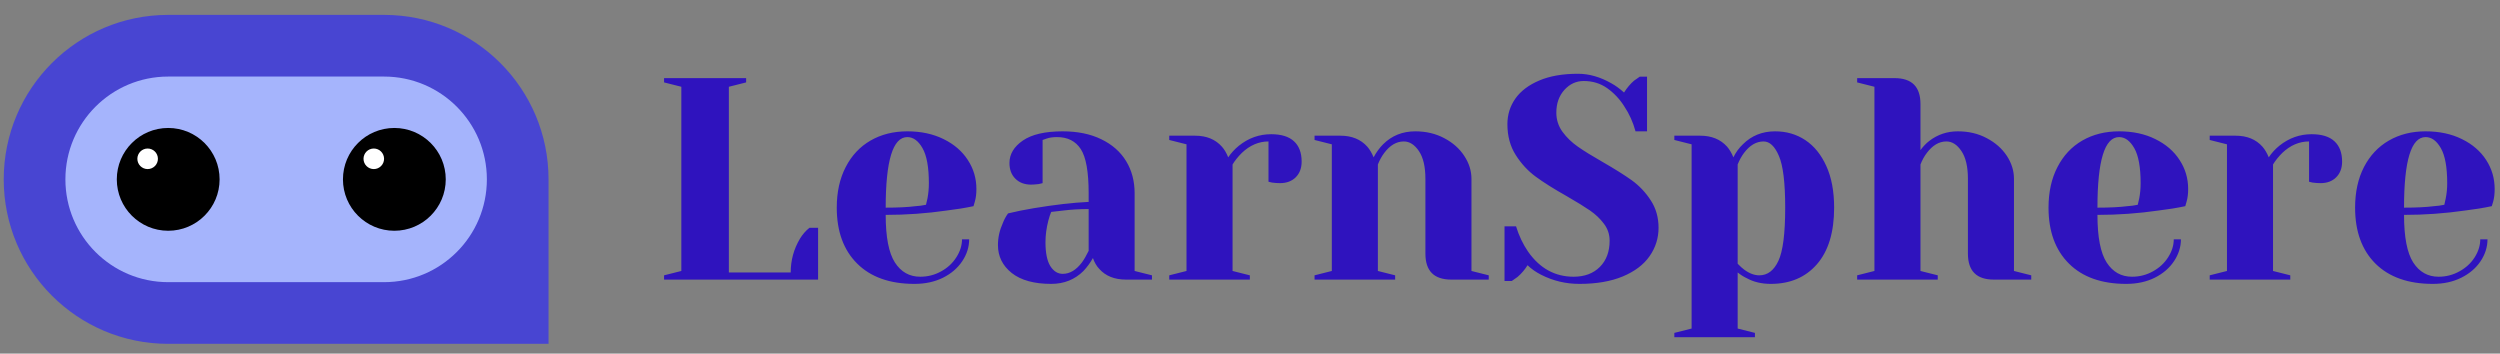 
      <svg data-logo="logo" xmlns="http://www.w3.org/2000/svg" viewBox="0 0 304 43">
        <rect x="0" y="0" width="304" height="43" fill="#808080" stroke="none"/>
        <g id="logogram" transform="translate(0, 1) rotate(0) "><path d="M0.453 20.81C0.453 9.764 9.407 0.81 20.453 0.81H46.703C57.748 0.81 66.703 9.764 66.703 20.81V40.81H20.453C9.407 40.81 0.453 31.856 0.453 20.81Z" fill="#4845D2"/><path d="M46.703 8.31H20.453C13.549 8.31 7.953 13.906 7.953 20.81C7.953 27.713 13.549 33.31 20.453 33.31H46.703C53.606 33.31 59.203 27.713 59.203 20.81C59.203 13.906 53.606 8.31 46.703 8.31Z" fill="#A5B4FC"/><path d="M20.453 27.06C23.904 27.06 26.703 24.262 26.703 20.81C26.703 17.358 23.904 14.56 20.453 14.56C17.001 14.56 14.203 17.358 14.203 20.81C14.203 24.262 17.001 27.06 20.453 27.06Z" fill="black"/><path d="M17.953 19.56C18.643 19.56 19.203 19 19.203 18.31C19.203 17.62 18.643 17.06 17.953 17.06C17.262 17.06 16.703 17.62 16.703 18.31C16.703 19 17.262 19.56 17.953 19.56Z" fill="white"/><path d="M47.953 27.06C51.404 27.06 54.203 24.262 54.203 20.81C54.203 17.358 51.404 14.56 47.953 14.56C44.501 14.56 41.703 17.358 41.703 20.81C41.703 24.262 44.501 27.06 47.953 27.06Z" fill="black"/><path d="M45.453 19.56C46.143 19.56 46.703 19 46.703 18.31C46.703 17.62 46.143 17.06 45.453 17.06C44.762 17.06 44.203 17.62 44.203 18.31C44.203 19 44.762 19.56 45.453 19.56Z" fill="white"/></g>
        <g id="logotype" transform="translate(73, 2)"><path fill="#2f13be" d="M7.75 32L7.75 31.48L9.85 30.95L9.85 8.55L7.75 8.02L7.75 7.50L17.73 7.50L17.73 8.02L15.63 8.55L15.63 31.13L23.15 31.13Q23.15 28.92 24.27 27.03L24.27 27.03Q24.76 26.23 25.43 25.70L25.43 25.70L26.48 25.70L26.48 32L7.75 32ZM38.20 32.52Q33.72 32.52 31.24 30.06Q28.75 27.59 28.75 23.25L28.75 23.25Q28.75 20.41 29.84 18.31Q30.92 16.21 32.86 15.09Q34.80 13.97 37.33 13.97L37.33 13.97Q39.84 13.97 41.75 14.92Q43.66 15.86 44.69 17.46Q45.73 19.05 45.73 20.98L45.73 20.98Q45.73 21.85 45.55 22.48L45.55 22.48L45.38 23.07Q43.87 23.39 42.12 23.60L42.12 23.60Q38.45 24.13 34.70 24.13L34.70 24.13Q34.70 28.18 35.82 29.92Q36.94 31.65 38.90 31.65L38.90 31.65Q40.27 31.65 41.44 31.00Q42.61 30.36 43.29 29.29Q43.98 28.22 43.98 27.10L43.98 27.10L44.85 27.10Q44.85 28.50 44.01 29.76Q43.17 31.02 41.67 31.77Q40.16 32.52 38.20 32.52L38.20 32.52ZM34.70 23.25Q36.94 23.25 38.34 23.07L38.34 23.07Q38.94 23.04 39.60 22.90L39.60 22.90Q39.64 22.73 39.78 22.13L39.78 22.13Q39.95 21.25 39.95 20.27L39.95 20.27Q39.95 17.37 39.18 16.02Q38.41 14.67 37.33 14.67L37.33 14.67Q34.70 14.67 34.70 23.25L34.70 23.25ZM54.83 32.52Q51.71 32.52 50.03 31.20Q48.35 29.86 48.35 27.80L48.35 27.80Q48.35 26.43 48.95 25.11L48.95 25.11Q49.19 24.48 49.58 23.95L49.58 23.95Q51.01 23.60 52.69 23.32L52.69 23.32Q56.47 22.69 59.38 22.55L59.38 22.55L59.38 21.50Q59.38 17.61 58.43 16.14Q57.48 14.67 55.53 14.67L55.53 14.67Q54.79 14.67 54.27 14.85L54.27 14.85L53.78 15.02L53.78 20.27L53.32 20.38Q52.76 20.45 52.38 20.45L52.38 20.45Q51.19 20.45 50.47 19.73Q49.75 19.02 49.75 17.82L49.75 17.82Q49.75 16.21 51.38 15.09Q53.01 13.97 56.23 13.97L56.23 13.97Q58.95 13.97 60.93 14.94Q62.91 15.90 63.94 17.60Q64.97 19.29 64.97 21.50L64.97 21.50L64.97 30.95L67.08 31.48L67.08 32L63.93 32Q61.83 32 60.67 30.70L60.67 30.70Q60.18 30.18 59.90 29.38L59.90 29.38Q59.41 30.25 58.75 30.95L58.75 30.95Q57.17 32.52 54.83 32.52L54.83 32.52ZM56.23 31.30Q57.52 31.30 58.57 29.90L58.57 29.90Q58.95 29.38 59.38 28.50L59.38 28.50L59.38 23.42Q57.77 23.42 56.30 23.60L56.30 23.60Q55.21 23.74 54.83 23.77L54.83 23.77Q54.65 24.16 54.48 24.82L54.48 24.82Q54.13 26.16 54.13 27.45L54.13 27.45Q54.13 29.41 54.72 30.36Q55.32 31.30 56.23 31.30L56.23 31.30ZM69.18 32L69.18 31.48L71.28 30.95L71.28 15.55L69.18 15.02L69.18 14.50L72.33 14.50Q74.39 14.50 75.58 15.83L75.58 15.83Q76.04 16.35 76.35 17.13L76.35 17.13Q76.88 16.35 77.65 15.72L77.65 15.72Q79.40 14.32 81.57 14.32L81.57 14.32Q83.42 14.32 84.35 15.18Q85.28 16.04 85.28 17.65L85.28 17.65Q85.28 18.84 84.56 19.56Q83.84 20.27 82.65 20.27L82.65 20.27Q82.16 20.27 81.67 20.20L81.67 20.20L81.25 20.10L81.25 15.20Q79.47 15.20 78.00 16.60L78.00 16.60Q77.30 17.30 76.88 18L76.88 18L76.88 30.95L78.98 31.48L78.98 32L69.18 32ZM86.85 32L86.85 31.48L88.95 30.95L88.95 15.55L86.85 15.02L86.85 14.50L90 14.50Q92.06 14.50 93.26 15.83L93.26 15.83Q93.71 16.35 94.03 17.13L94.03 17.13Q94.52 16.21 95.18 15.55L95.18 15.55Q96.76 13.97 99.10 13.97L99.10 13.97Q101.06 13.97 102.62 14.80Q104.18 15.62 105.05 16.95Q105.93 18.28 105.93 19.75L105.93 19.75L105.93 30.95L108.03 31.48L108.03 32L103.48 32Q100.33 32 100.33 28.85L100.33 28.85L100.33 19.75Q100.33 17.54 99.54 16.37Q98.75 15.20 97.70 15.20L97.70 15.20Q96.37 15.20 95.32 16.60L95.32 16.60Q94.87 17.20 94.55 18L94.55 18L94.55 30.95L96.65 31.48L96.65 32L86.85 32ZM119.05 32.52Q116.57 32.52 114.40 31.41L114.40 31.41Q113.42 30.91 112.75 30.25L112.75 30.25Q112.26 31.05 111.53 31.68L111.53 31.68Q110.90 32.14 110.83 32.17L110.83 32.17L109.95 32.17L109.95 25.52L111.35 25.52Q111.88 27.24 112.82 28.61L112.82 28.61Q114.96 31.65 118.35 31.65L118.35 31.65Q120.35 31.65 121.54 30.46Q122.73 29.27 122.73 27.27L122.73 27.27Q122.73 26.12 122.04 25.21Q121.36 24.30 120.35 23.60Q119.33 22.90 117.51 21.85L117.51 21.85Q115.20 20.55 113.77 19.50Q112.33 18.45 111.32 16.86Q110.30 15.27 110.30 13.10L110.30 13.10Q110.30 11.38 111.26 10.00Q112.23 8.62 114.15 7.80Q116.08 6.97 118.88 6.97L118.88 6.97Q120.91 6.97 122.94 8.13L122.94 8.13Q123.71 8.55 124.48 9.25L124.48 9.25Q125.07 8.34 125.70 7.81L125.70 7.81Q126.33 7.36 126.40 7.32L126.40 7.32L127.28 7.32L127.28 13.97L125.88 13.97Q125.42 12.29 124.51 10.93L124.51 10.93Q123.67 9.60 122.43 8.72Q121.19 7.85 119.58 7.85L119.58 7.85Q118.21 7.85 117.23 8.93Q116.25 10.02 116.25 11.70L116.25 11.70Q116.25 12.99 117.00 14.03Q117.76 15.06 118.86 15.83Q119.96 16.60 121.85 17.68L121.85 17.68Q124.06 18.95 125.42 19.92Q126.79 20.91 127.73 22.36Q128.68 23.81 128.68 25.70L128.68 25.70Q128.68 27.59 127.59 29.15Q126.51 30.70 124.34 31.61Q122.17 32.52 119.05 32.52L119.05 32.52ZM130.60 39L130.60 38.48L132.70 37.95L132.70 15.55L130.60 15.02L130.60 14.50L133.75 14.50Q135.81 14.50 137.01 15.83L137.01 15.83Q137.46 16.35 137.78 17.13L137.78 17.13Q138.23 16.21 138.93 15.55L138.93 15.55Q140.51 13.97 142.85 13.97L142.85 13.97Q144.92 13.97 146.53 15.04Q148.14 16.11 149.08 18.19Q150.03 20.27 150.03 23.25L150.03 23.25Q150.03 27.73 147.94 30.13Q145.86 32.52 142.33 32.52L142.33 32.52Q140.65 32.52 139.39 31.82L139.39 31.82Q138.86 31.58 138.30 31.13L138.30 31.13L138.30 37.95L140.40 38.48L140.40 39L130.60 39ZM140.93 31.48Q142.43 31.48 143.25 29.73Q144.08 27.98 144.08 23.25L144.08 23.25Q144.08 18.73 143.32 16.97Q142.57 15.20 141.45 15.20L141.45 15.20Q140.12 15.20 139.07 16.60L139.07 16.60Q138.62 17.20 138.30 18L138.30 18L138.30 30.07Q138.79 30.57 139.07 30.77L139.07 30.77Q140.02 31.48 140.93 31.48L140.93 31.48ZM152.83 32L152.83 31.48L154.93 30.95L154.93 8.55L152.83 8.02L152.83 7.50L157.38 7.50Q160.53 7.50 160.53 10.65L160.53 10.65L160.53 16.25Q161.05 15.55 161.61 15.13L161.61 15.13Q163.12 13.97 165.08 13.97L165.08 13.97Q167.04 13.97 168.59 14.80Q170.15 15.62 171.03 16.95Q171.90 18.28 171.90 19.75L171.90 19.75L171.90 30.95L174 31.48L174 32L169.45 32Q166.30 32 166.30 28.85L166.30 28.85L166.30 19.75Q166.30 17.54 165.51 16.37Q164.73 15.20 163.68 15.20L163.68 15.20Q162.35 15.20 161.30 16.60L161.30 16.60Q160.84 17.20 160.53 18L160.53 18L160.53 30.95L162.63 31.48L162.63 32L152.83 32ZM185.55 32.52Q181.07 32.52 178.59 30.06Q176.10 27.59 176.10 23.25L176.10 23.25Q176.10 20.41 177.19 18.31Q178.27 16.21 180.21 15.09Q182.16 13.97 184.68 13.97L184.68 13.97Q187.20 13.97 189.10 14.92Q191.01 15.86 192.04 17.46Q193.08 19.05 193.08 20.98L193.08 20.98Q193.08 21.85 192.90 22.48L192.90 22.48L192.73 23.07Q191.22 23.39 189.47 23.60L189.47 23.60Q185.80 24.13 182.05 24.13L182.05 24.13Q182.05 28.18 183.17 29.92Q184.29 31.65 186.25 31.65L186.25 31.65Q187.62 31.65 188.79 31.00Q189.96 30.36 190.64 29.29Q191.33 28.22 191.33 27.10L191.33 27.10L192.20 27.10Q192.20 28.50 191.36 29.76Q190.52 31.02 189.02 31.77Q187.51 32.52 185.55 32.52L185.55 32.52ZM182.05 23.25Q184.29 23.25 185.69 23.07L185.69 23.07Q186.29 23.04 186.95 22.90L186.95 22.90Q186.99 22.73 187.13 22.13L187.13 22.13Q187.30 21.25 187.30 20.27L187.30 20.27Q187.30 17.37 186.53 16.02Q185.76 14.67 184.68 14.67L184.68 14.67Q182.05 14.67 182.05 23.25L182.05 23.25ZM195.70 32L195.70 31.48L197.80 30.95L197.80 15.55L195.70 15.02L195.70 14.50L198.85 14.50Q200.92 14.50 202.11 15.83L202.11 15.83Q202.56 16.35 202.88 17.13L202.88 17.13Q203.40 16.35 204.17 15.72L204.17 15.72Q205.92 14.32 208.09 14.32L208.09 14.32Q209.95 14.32 210.87 15.18Q211.80 16.04 211.80 17.65L211.80 17.65Q211.80 18.84 211.08 19.56Q210.37 20.27 209.18 20.27L209.18 20.27Q208.69 20.27 208.20 20.20L208.20 20.20L207.78 20.10L207.78 15.20Q205.99 15.20 204.52 16.60L204.52 16.60Q203.82 17.30 203.40 18L203.40 18L203.40 30.95L205.50 31.48L205.50 32L195.70 32ZM222.83 32.52Q218.35 32.52 215.86 30.06Q213.38 27.59 213.38 23.25L213.38 23.25Q213.38 20.41 214.46 18.31Q215.55 16.21 217.49 15.09Q219.43 13.97 221.95 13.97L221.95 13.97Q224.47 13.97 226.38 14.92Q228.29 15.86 229.32 17.46Q230.35 19.05 230.35 20.98L230.35 20.98Q230.35 21.85 230.18 22.48L230.18 22.48L230.00 23.07Q228.50 23.39 226.75 23.60L226.75 23.60Q223.07 24.13 219.33 24.13L219.33 24.13Q219.33 28.18 220.45 29.92Q221.57 31.65 223.53 31.65L223.53 31.65Q224.89 31.65 226.06 31.00Q227.24 30.36 227.92 29.29Q228.60 28.22 228.60 27.10L228.60 27.10L229.48 27.10Q229.48 28.50 228.64 29.76Q227.80 31.02 226.29 31.77Q224.79 32.52 222.83 32.52L222.83 32.52ZM219.33 23.25Q221.57 23.25 222.97 23.07L222.97 23.07Q223.56 23.04 224.23 22.90L224.23 22.90Q224.26 22.73 224.40 22.13L224.40 22.13Q224.58 21.25 224.58 20.27L224.58 20.27Q224.58 17.37 223.81 16.02Q223.04 14.67 221.95 14.67L221.95 14.67Q219.33 14.67 219.33 23.25L219.33 23.25Z"/></g>
        
      </svg>
    
